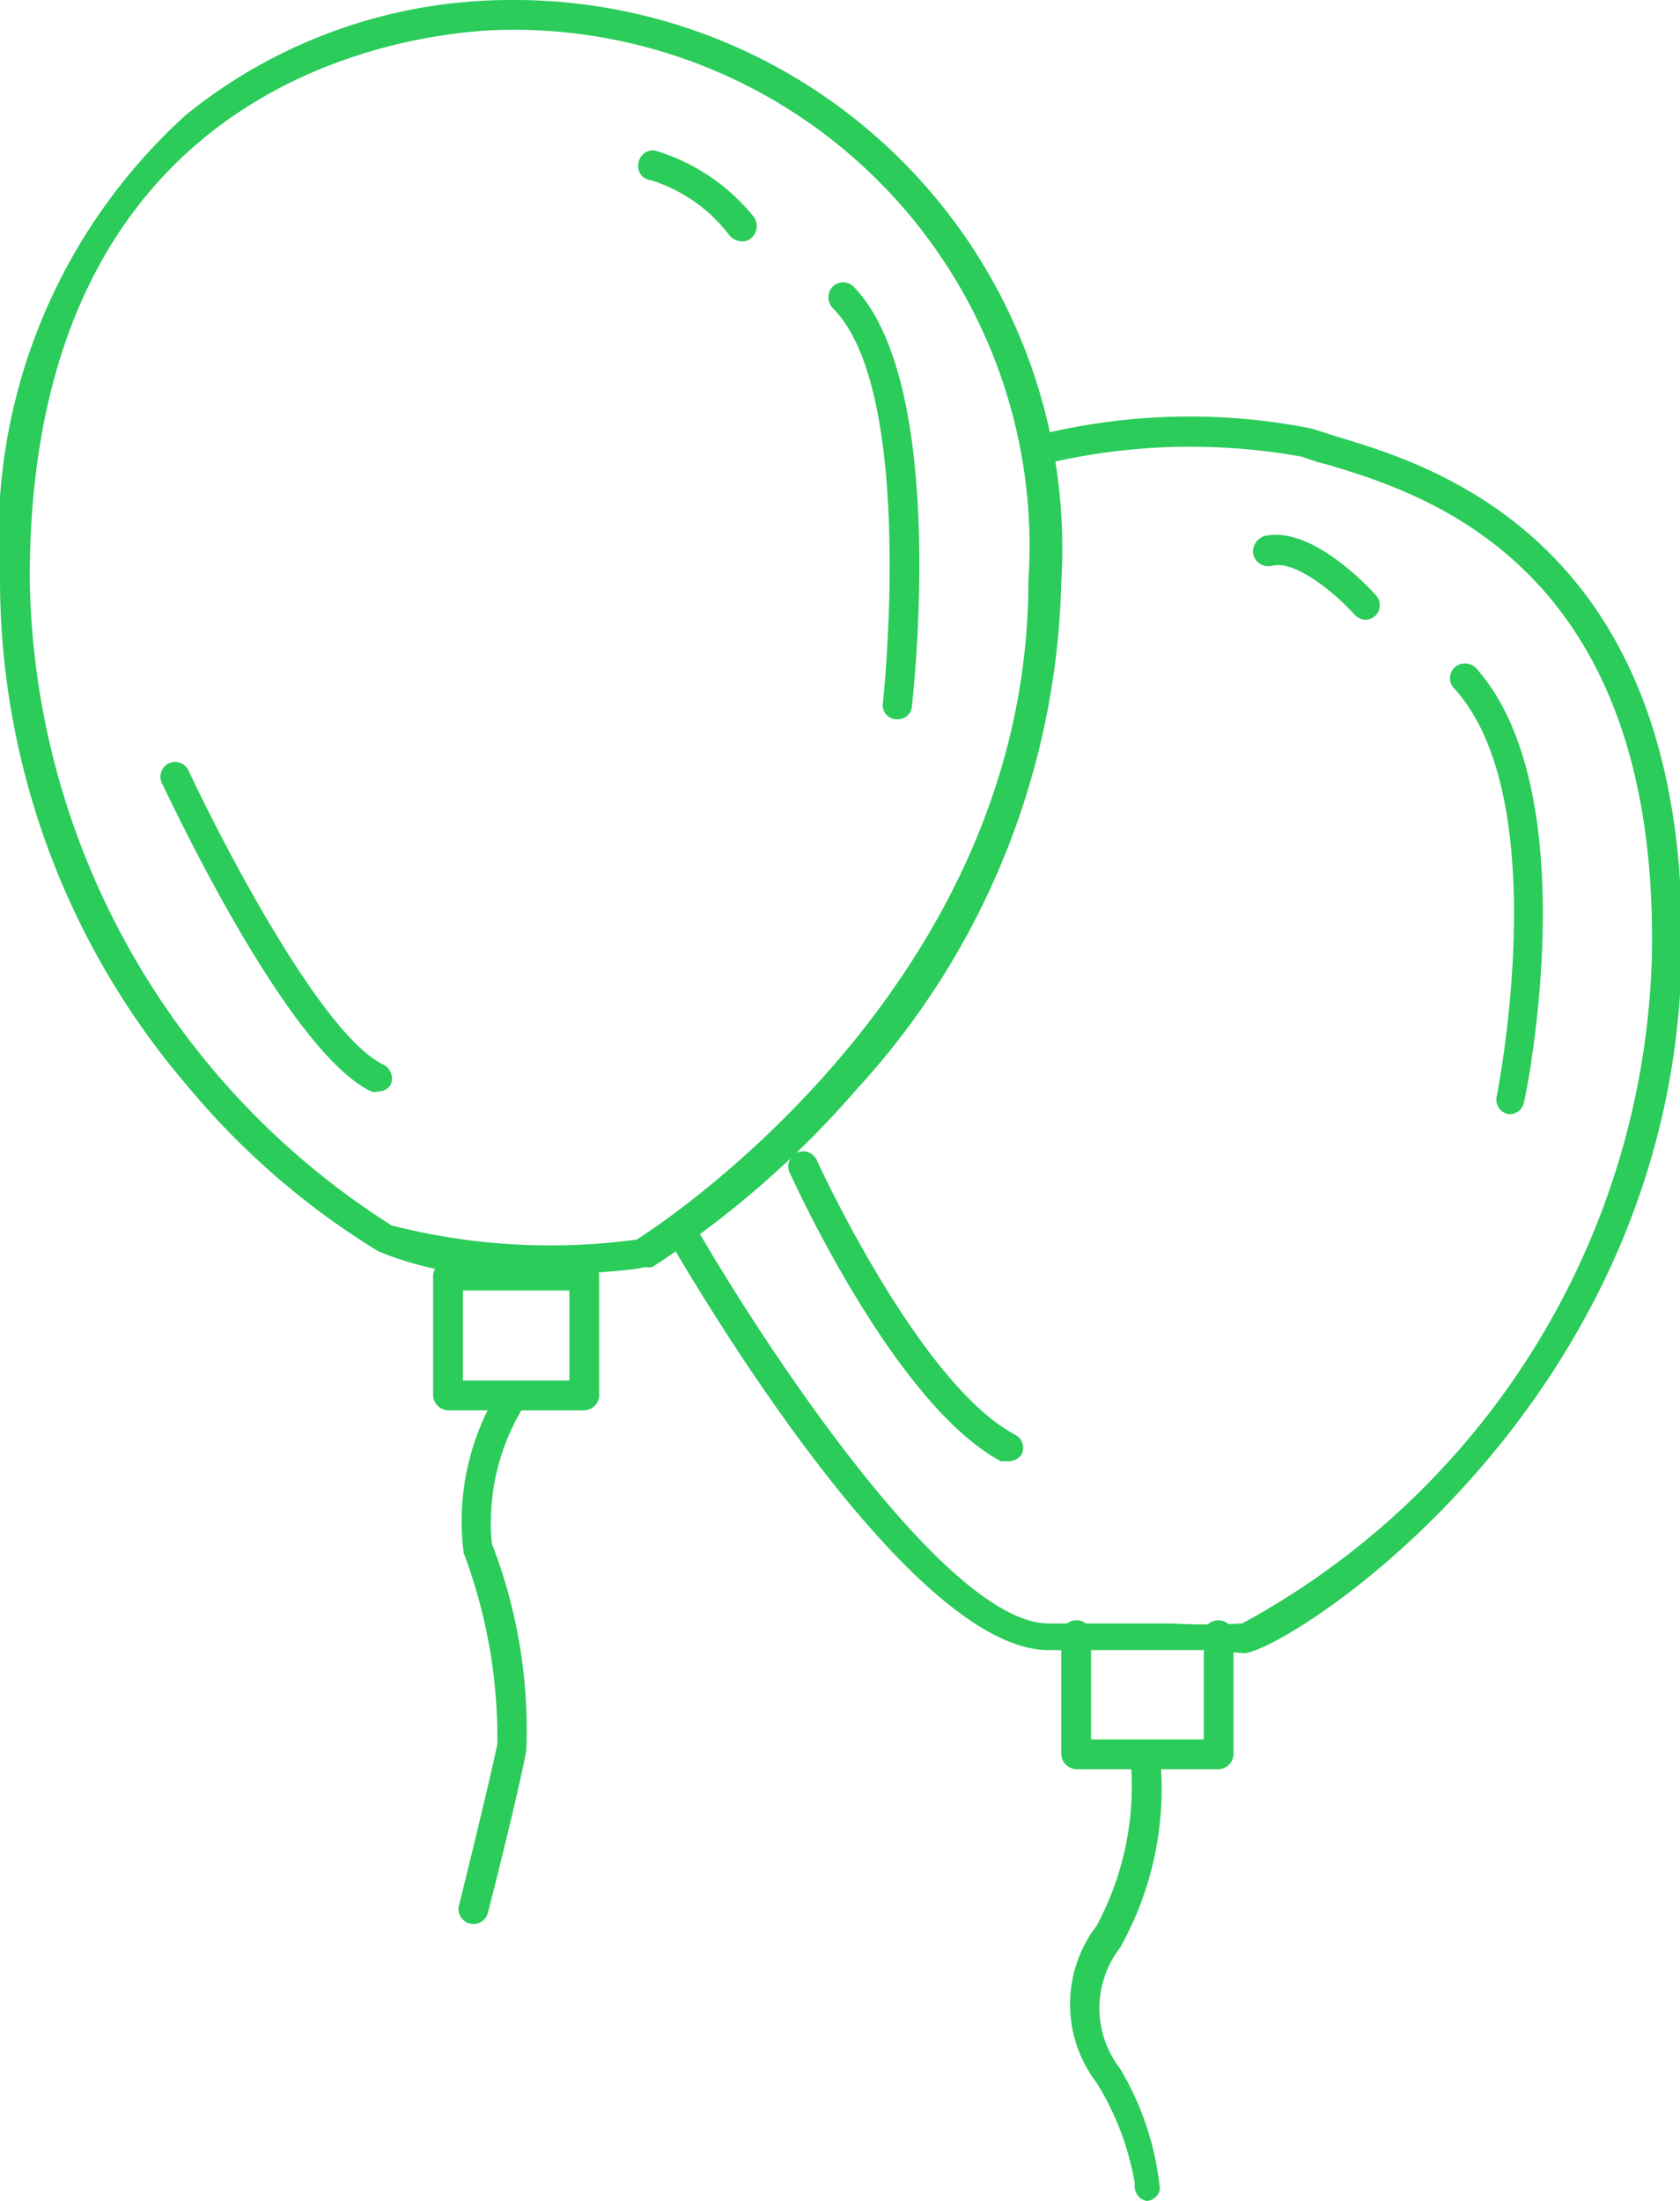 <svg id="Capa_1" data-name="Capa 1" xmlns="http://www.w3.org/2000/svg" viewBox="0 0 21.45 28.09"><defs><style>.cls-1{fill:#2bcc5a;}</style></defs><title>iconografía</title><path class="cls-1" d="M6.73,16.27a4.15,4.15,0,0,1-1.9-.3,9.82,9.82,0,0,1-2.42-2.09A9.94,9.94,0,0,1,0,7.37a7.27,7.27,0,0,1,2.37-5.9A6.58,6.58,0,0,1,6.5,0a7,7,0,0,1,7.05,7.43,9.9,9.9,0,0,1-2.61,6.47,12.26,12.26,0,0,1-2.61,2.27.16.16,0,0,1-.09,0C8.11,16.21,7.45,16.27,6.73,16.27ZM6.5.38c-.62,0-6.12.2-6.12,7A9.93,9.93,0,0,0,5,15.64H5a8.17,8.17,0,0,0,3.13.18c.46-.29,5-3.34,5-8.4A6.59,6.59,0,0,0,6.5.38Z"/><path class="cls-1" d="M7.46,18H5.72a.2.2,0,0,1-.19-.19V16.28a.2.2,0,0,1,.19-.19H7.46a.2.2,0,0,1,.19.19v1.55A.2.2,0,0,1,7.46,18Zm-1.55-.38H7.27V16.47H5.91Z"/><path class="cls-1" d="M6,24.55H6a.19.19,0,0,1-.14-.23s.38-1.53.49-2.06a6.69,6.69,0,0,0-.43-2.44,3.19,3.19,0,0,1,.45-2.08.2.2,0,0,1,.26-.07.18.18,0,0,1,.07.26,2.82,2.82,0,0,0-.42,1.77,6.59,6.59,0,0,1,.44,2.64c-.1.54-.47,2-.49,2.07A.19.19,0,0,1,6,24.55Z"/><path class="cls-1" d="M4.82,13.93a.11.11,0,0,1-.08,0C3.69,13.43,2.23,10.33,2.07,10a.19.19,0,0,1,.09-.26.19.19,0,0,1,.25.1c.43.92,1.71,3.39,2.49,3.75a.2.2,0,0,1,.09.25A.18.18,0,0,1,4.82,13.93Z"/><path class="cls-1" d="M11.46,9.18h0A.18.18,0,0,1,11.27,9s.44-4-.64-5.07a.2.2,0,0,1,0-.27.19.19,0,0,1,.27,0c1.21,1.25.76,5.21.74,5.38A.18.18,0,0,1,11.46,9.18Z"/><path class="cls-1" d="M9.46,3.08A.22.22,0,0,1,9.31,3a2,2,0,0,0-1-.7.18.18,0,0,1-.16-.21.19.19,0,0,1,.21-.17,2.57,2.57,0,0,1,1.25.83.2.2,0,0,1,0,.27A.17.17,0,0,1,9.46,3.08Z"/><path class="cls-1" d="M15.39,21.06h-2c-1.78,0-4.49-4.63-4.8-5.15a.19.19,0,0,1,.07-.26.18.18,0,0,1,.26.07c.8,1.38,3.15,5,4.47,5h1.57a8.1,8.1,0,0,0,.9,0,10,10,0,0,0,5.23-8.48c.11-5-2.87-5.93-4.14-6.31a2.49,2.49,0,0,1-.32-.1,8,8,0,0,0-3.2.07.19.19,0,0,1-.23-.14.2.2,0,0,1,.15-.23,8,8,0,0,1,3.4-.06l.31.1c1.24.37,4.53,1.35,4.41,6.68-.13,5.71-5,8.8-5.58,8.85Z"/><path class="cls-1" d="M12.87,18.65l-.09,0c-1.35-.72-2.64-3.56-2.7-3.69a.19.19,0,0,1,.1-.25.19.19,0,0,1,.25.1s1.3,2.85,2.53,3.5a.19.19,0,0,1,.08.26A.21.21,0,0,1,12.87,18.65Z"/><path class="cls-1" d="M19.26,14.22h0a.19.19,0,0,1-.15-.23s.76-3.77-.54-5.2a.19.19,0,0,1,0-.27.2.2,0,0,1,.27,0c1.42,1.58.66,5.38.62,5.54A.19.19,0,0,1,19.26,14.22Z"/><path class="cls-1" d="M17.44,7.91a.2.2,0,0,1-.14-.06c-.25-.28-.76-.7-1.05-.63A.2.2,0,0,1,16,7.07a.21.21,0,0,1,.15-.23c.6-.13,1.33.66,1.41.75a.19.19,0,0,1,0,.27A.21.21,0,0,1,17.44,7.91Z"/><path class="cls-1" d="M15.56,22.58H13.74a.2.2,0,0,1-.19-.19V20.87a.19.19,0,0,1,.19-.19.18.18,0,0,1,.19.19V22.2h1.44V20.87a.18.18,0,0,1,.19-.19.19.19,0,0,1,.19.19v1.52A.2.2,0,0,1,15.56,22.58Z"/><path class="cls-1" d="M14.64,28.09h0a.19.19,0,0,1-.15-.22A3.58,3.58,0,0,0,14,26.58v0a1.65,1.65,0,0,1,0-2,3.76,3.76,0,0,0,.43-2.18.19.19,0,0,1,.38,0,4.15,4.15,0,0,1-.51,2.46,1.26,1.26,0,0,0,0,1.54v0a3.72,3.72,0,0,1,.51,1.54A.18.18,0,0,1,14.64,28.09Z"/></svg>